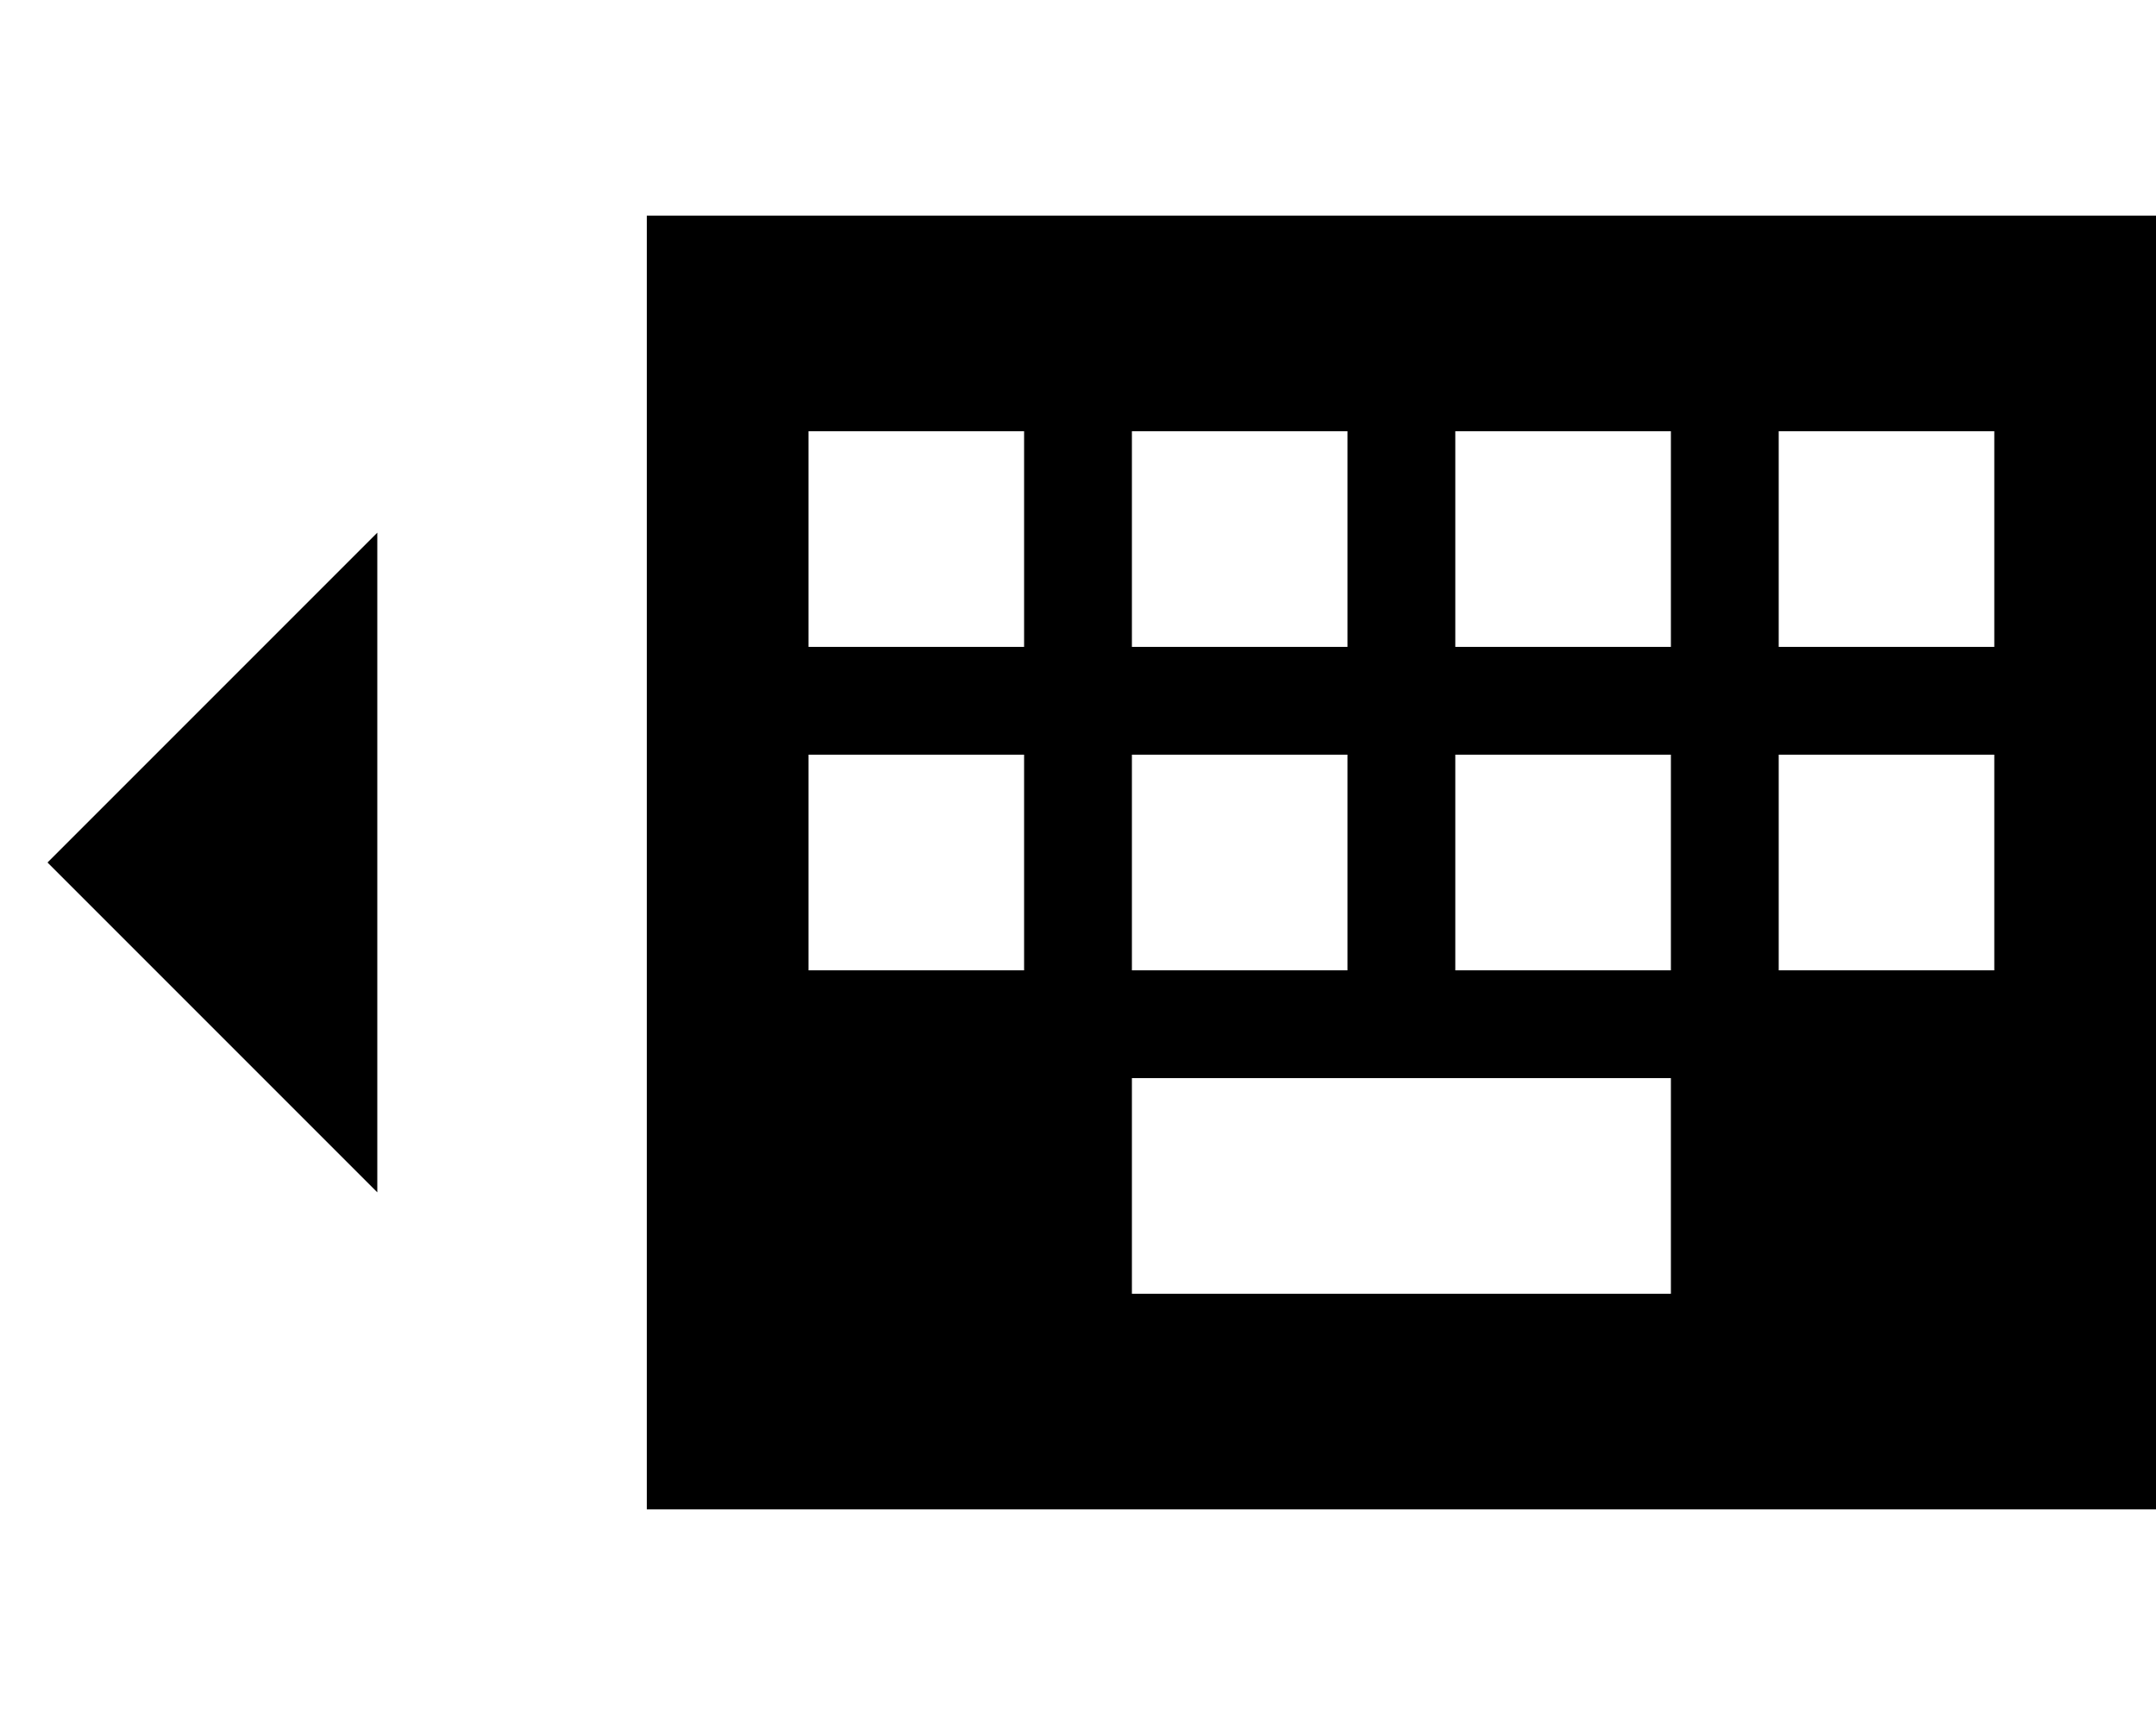 <svg xmlns="http://www.w3.org/2000/svg" viewBox="0 0 640 512"><!--! Font Awesome Pro 7.1.0 by @fontawesome - https://fontawesome.com License - https://fontawesome.com/license (Commercial License) Copyright 2025 Fonticons, Inc. --><path fill="currentColor" d="M192 64l448 0 0 384-448 0 0-384zm48 64l0 64 64 0 0-64-64 0zm64 96l-64 0 0 64 64 0 0-64zm32-96l0 64 64 0 0-64-64 0zm64 96l-64 0 0 64 64 0 0-64zm-64 96l0 64 160 0 0-64-160 0zM496 128l-64 0 0 64 64 0 0-64zm-64 96l0 64 64 0 0-64-64 0zm160-96l-64 0 0 64 64 0 0-64zm-64 96l0 64 64 0 0-64-64 0zm-416-8l0 137.9c-65.6-65.6-96.8-96.8-97.9-97.9 17.6-17.6 84.8-84.8 97.9-97.9l0 57.9z"/></svg>